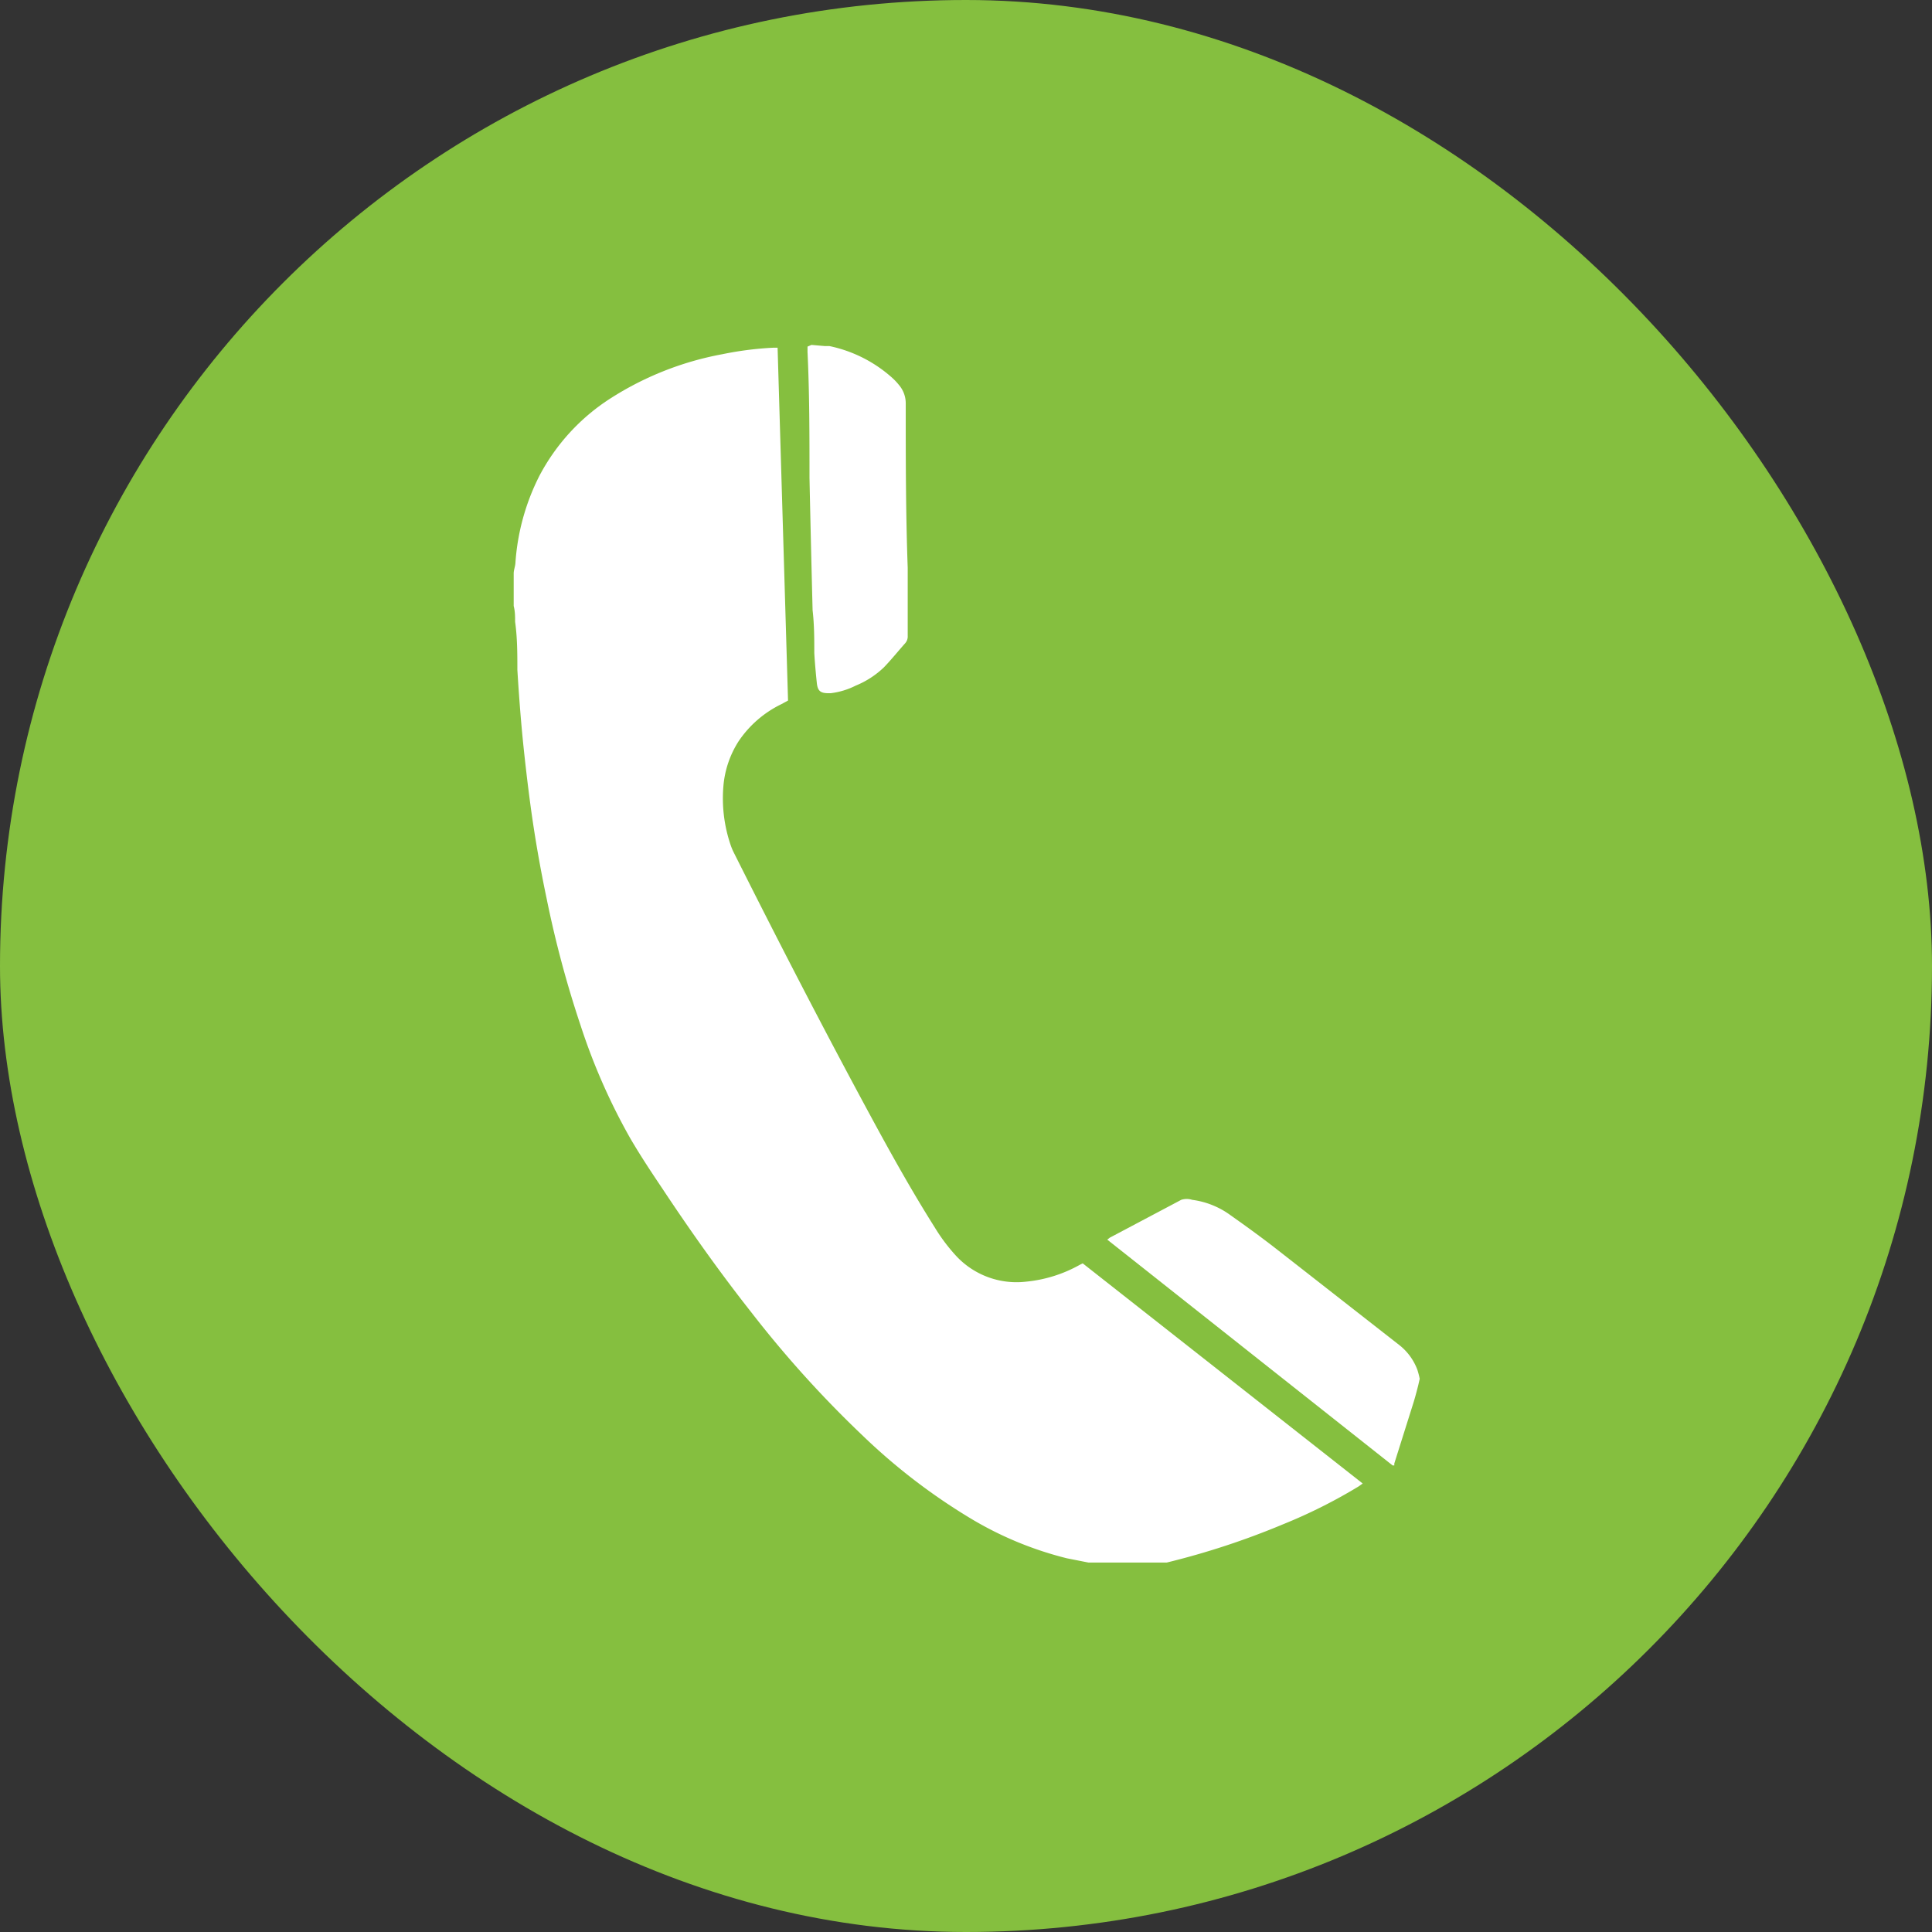 <svg xmlns="http://www.w3.org/2000/svg" viewBox="0 0 68.45 68.45"><rect x="0" y="0" width="68.45" height="68.45" fill="#333333" stroke="none"/><defs><style>.cls-1{fill:#85bf3f;}.cls-2{fill:#fff;}</style></defs><title>Recurso 45-vector</title><g id="Capa_2" data-name="Capa 2"><g id="Capa_1-2" data-name="Capa 1"><rect class="cls-1" width="68.45" height="68.45" rx="34.23" ry="34.23"/><path class="cls-2" d="M18.2,20.32c0-.12.05-.24.06-.36a8,8,0,0,1,.85-3.1,7.28,7.28,0,0,1,2.48-2.72,11.06,11.06,0,0,1,4-1.59,11.81,11.81,0,0,1,1.79-.23h.17l.37,12.5-.24.13a3.85,3.85,0,0,0-1.51,1.31,3.48,3.48,0,0,0-.54,1.59,5.12,5.12,0,0,0,.26,2.1,2.05,2.05,0,0,0,.12.28c1.59,3.17,3.21,6.31,4.9,9.43.7,1.29,1.42,2.58,2.21,3.83a6.35,6.35,0,0,0,.75,1,2.92,2.92,0,0,0,2.47.92,4.84,4.84,0,0,0,1.92-.6l.1-.05,9.92,7.8-.14.1A18.49,18.49,0,0,1,45.47,54a27.64,27.64,0,0,1-4.13,1.36l-.09,0H38.63l-.07,0-.76-.15a12.44,12.44,0,0,1-3.34-1.37,21.41,21.41,0,0,1-3.92-3,38.94,38.94,0,0,1-3.91-4.33c-1.12-1.42-2.17-2.9-3.17-4.41-.39-.58-.78-1.17-1.13-1.77a21.75,21.75,0,0,1-1.76-4,37.72,37.72,0,0,1-1.2-4.48c-.23-1.09-.42-2.18-.57-3.28q-.16-1.19-.28-2.39c-.08-.82-.14-1.63-.19-2.45,0-.56,0-1.13-.08-1.7,0-.19,0-.37-.05-.56Z"/><path class="cls-2" d="M50.25,49.07c-.05.2-.1.39-.16.59l-.69,2.19,0,.07h0l-.06,0-10.11-8,.09-.07,2.53-1.34a.63.63,0,0,1,.39,0,2.94,2.94,0,0,1,1.35.54c.58.41,1.16.83,1.72,1.27l4.26,3.33a2,2,0,0,1,.65.89,3.14,3.14,0,0,1,.08.31Z"/><path class="cls-2" d="M29.21,12.26l.17,0a4.8,4.8,0,0,1,2.19,1.09,2.18,2.18,0,0,1,.28.29,1,1,0,0,1,.24.67c0,1.94,0,3.87.07,5.81,0,.8,0,1.61,0,2.41a.36.36,0,0,1-.09.26c-.25.28-.49.58-.75.85a3.16,3.16,0,0,1-1,.65,2.67,2.67,0,0,1-.89.27h-.08c-.28,0-.38-.08-.41-.36s-.07-.71-.09-1.06c0-.51,0-1-.06-1.52q-.06-2.35-.11-4.69c0-1.49,0-3-.07-4.46,0-.06,0-.13,0-.19l.14-.06Z"/></g></g></svg>